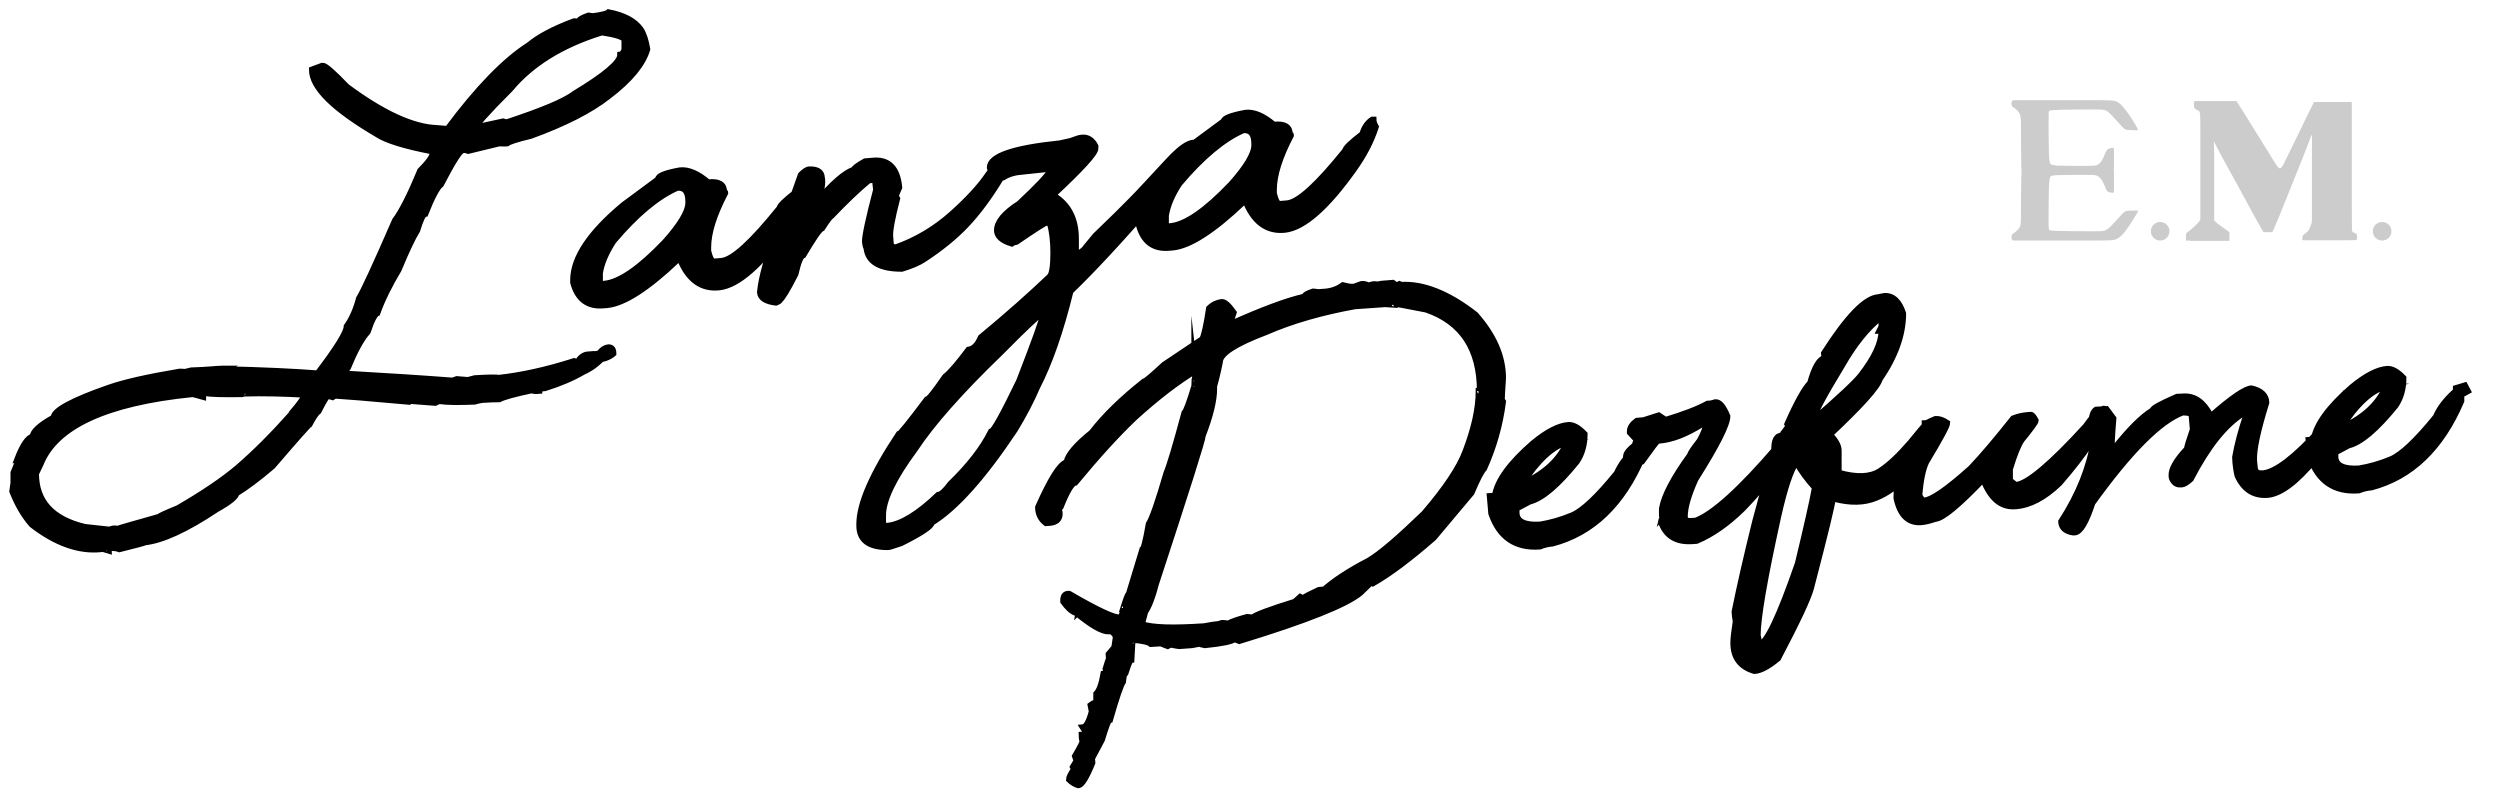 <?xml version="1.0" encoding="utf-8"?>
<!-- Generator: Adobe Illustrator 21.0.0, SVG Export Plug-In . SVG Version: 6.00 Build 0)  -->
<svg version="1.1" id="Capa_1" xmlns="http://www.w3.org/2000/svg" xmlns:xlink="http://www.w3.org/1999/xlink" x="0px" y="0px"
	 viewBox="0 0 833.5 265.6" style="enable-background:new 0 0 833.5 265.6;" xml:space="preserve">
<style type="text/css">
	.st0{stroke:#000000;stroke-width:2;stroke-miterlimit:22.926;}
	.st1{fill:#CCCCCC;}
</style>
<g id="Capa_x0020_1">
	<path class="st0" d="M202.9,4.1c5.2,1,8.7,2.9,10.7,5.7c1,1.5,1.7,3.7,2.2,6.6c-1.4,4.9-5.7,10.2-13.1,15.8
		c-5.9,4.6-14.5,9-25.8,13.1c-4.7,1.1-7.3,2-7.8,2.5c-0.6,0.1-1.4,0-2.7,0l-10.3,2.5c-0.5-0.2-0.9-0.3-1.2-0.3l-0.7,0.1
		c-0.9,0.1-3.3,3.9-7.2,11.4c-1.2,0.9-3,4.2-5.2,9.8c-0.8,0.1-1.6,1.9-2.7,5.5c-1.4,2.2-3.5,6.6-6.2,13.1c-3.1,5.2-5.5,10-7.1,14.5
		c-0.8,0.3-1.9,2.3-3.2,6.2c-2.2,2.5-4.4,6.6-6.6,12c-1,1.1-1.5,1.7-1.5,1.8l-0.6,0.1c15.6,0.9,28,1.7,37,2.4l1.4-0.5l3.7,0.3
		l2.3-0.6c5-0.3,7.6-0.3,7.8-0.1c7.5-0.8,15.9-2.6,25.3-5.6c0.5,0.3,0.9,0.4,1.2,0.4h-0.2c1.1-1.6,2.2-2.5,3.5-2.6l1.3-0.1
		c0,1-0.1,1.5-0.3,1.6h-0.3c0-1,1.1-1.6,3.3-1.9l2.3-0.2c-2,2.9-4.7,5-7.8,6.4c-3.4,2-7.6,3.8-12.7,5.4l-1.9,0.2v0.7
		c-1.2,0.1-2,0.1-2.4-0.2c-5.7,1.2-9.4,2.2-10.9,3c-2.1,0-3.8,0.1-5.1,0.2H161c-0.9,0.1-1.8,0.3-2.8,0.6c-5.1,0.2-9.1,0.2-11.8-0.2
		l-1.3,0.6l-9.2-0.7v0.3l-16.1-1.4l-8.1-0.6l-0.8,0.5c-0.6-0.2-1-0.3-1.4-0.3h-0.3c-0.3,0-1.3,1.7-3,5c-0.7,0.5-1.7,1.9-3,4.4
		c-0.4,0.2-4.5,4.8-12.3,13.9c-4.9,4.2-9,7.2-12.1,9.1c-0.1,1.1-2.3,2.9-6.6,5.3c-10.2,6.8-18.2,10.4-23.9,11
		c-0.1,0.2-3,0.9-8.5,2.3c-1-0.4-2.2-0.5-3.8-0.3h-0.3c0.4,0,0.6,0.2,0.6,0.8l-2-0.6l-0.8,0.1c-7.2,0.7-14.9-2-22.9-8.2
		c-2.7-3.1-4.8-6.8-6.5-11.1l0.4-2.8v-3.4c1.4-3.6,2.2-5.1,2.1-4.4l-0.9,0.1c1.9-5,3.7-7.5,5.2-7.7c0-1.6,2.3-3.8,7-6.4
		c0-2.3,6.2-5.7,18.6-10c4.9-1.7,12.7-3.5,23.5-5.3l1.7,0.1l2.1-0.5c2.7-0.1,5.2-0.2,7.3-0.4l1.1-0.1c1.9-0.1,2.9-0.1,2.9-0.1
		l-0.4,0.2c13.1,0.3,23.5,0.8,31.2,1.4c6.4-8.4,9.7-13.7,9.7-15.7c1.7-2.4,3.1-5.5,4.1-9.3c1.5-2.4,5.5-11.1,12-26
		c2.2-2.9,5-8.4,8.4-16.6c2.8-2.8,4.2-4.8,4.2-6v-0.4c-9.3-1.8-15.5-3.7-18.5-5.7C111.3,36.3,104,29.2,104,23.2l3.5-1.3
		c0.9-0.1,3.6,2.3,8.1,7c12,8.9,22,13.5,30,13.8c2.4,0.2,3.6,0.3,3.6,0.3c10.1-13.6,19.2-22.9,27.2-28c3.1-2.6,8-5.3,15-7.9l1.5,0.1
		c0.2-0.7,1.3-1.3,3.3-2l1.5,0.2C200.8,5,202.5,4.5,202.9,4.1L202.9,4.1z M158.4,42.8c0-0.1-0.1-0.2-0.4-0.2l9.7-2.1
		c0.5,0.2,1,0.3,1.5,0.2c11.5-3.8,19-6.9,22.4-9.5c10.1-6.1,15.2-10.4,15.2-12.9c0.4,0,0.9-0.6,1.4-1.6v-3.5
		c-0.4-0.9-2.9-1.7-7.5-2.4L200,11c-12.9,4.1-22.9,10.3-29.9,18.7C162.3,37.5,158.4,41.9,158.4,42.8L158.4,42.8z M12,157.9
		c0,9.3,5.4,15.2,16.3,17.8l8.3,0.9c0.3-0.2,0.9-0.4,1.6-0.4c0.2,0,0.6,0,1.1,0.1c0-0.1,4.6-1.4,13.8-4c0-0.2,2.1-1.2,6.3-2.9
		c8.6-5,15.2-9.5,19.9-13.5C85,151,91,145,97.4,137.8l1.9-0.2v0.7l-1,0.1v0.6c0,0.2-0.3,0.4-1,0.4v-1.7c2.4-2.8,4-5,4.7-6.5v0.4
		c-7.2-0.4-14.2-0.6-21.1-0.4c0-0.1,0.2-0.2,0.7-0.2c-0.1,0-0.5,0.2-0.9,0.4c-6.3,0.1-10.5,0-12.7-0.4c-0.2,0.1-0.3,0.5-0.3,1.3
		c-2.1-0.6-3.3-0.9-3.6-0.9c-28.7,2.9-45.6,10.7-50.6,23.4L12,157.9L12,157.9z M202.9,115.8c1.1,0,1.6,0.7,1.6,2.1
		c-1.4,1.2-3.3,1.9-5.8,2.1C199.7,117.4,201.1,116,202.9,115.8z M226.7,56.8c2.7-0.3,5.9,1,9.4,4c3.6-0.4,5.3,0.7,5.3,3.1
		c0.2,0,0.4,0.1,0.4,0.4c-3.8,7.3-5.7,13.3-5.7,18.2v1.2c0.6,2.4,1.2,3.6,2.1,3.5l2.4-0.2c3.8-0.4,10.2-6.3,19.3-17.6
		c0-0.7,1.9-2.6,5.7-5.5c0.6-2,1.6-3.7,3.3-4.8h0.4c0,0.7,0.3,1.5,0.8,2.4c-1.6,5-4.1,9.6-7.3,14.1c-9.1,12.8-16.8,19.5-23,20.2
		c-5.7,0.6-9.9-2.3-12.7-8.5v-0.8l-1.2,0.1c-10,9.5-17.8,14.5-23.4,15.1l-1.2,0.1c-5.3,0.5-8.7-2-10.2-7.6v-0.8
		c0-7.4,5.6-15.8,16.8-25.1l11.5-8.5C219.3,58.7,221.7,57.7,226.7,56.8L226.7,56.8z M200,91.1V94c0.1,0.5,0.3,0.8,0.8,0.7l0.8-0.1
		c5-0.5,11.7-5.1,20.1-13.9c5.2-5.8,7.8-10.2,7.8-13.1v-0.4c0-3.3-1.2-4.8-3.7-4.6c-6.6,2.9-13.7,8.8-21.3,17.8
		C202,84.3,200.5,87.8,200,91.1L200,91.1z M269.8,56.5c2.7-0.1,4.1,0.8,4.2,2.7l0.1,0.7c0.2,2.2-0.5,4.6-2.2,7.1v0.4h0.3
		c5.5-6.4,9.7-10,12.5-10.8c-0.1-0.4,1.2-1.4,3.7-2.8l2.4-0.2c5.4-0.6,8.4,2.4,9,8.9c-0.7,1.5-1.1,2.5-1.1,3l0.4,0.7
		c-1.7,6.6-2.5,10.9-2.3,12.8l0.2,2.6c0.1,0.3,0.5,0.6,1.2,0.9l0.7-0.1c6.7-2.4,12.9-6.1,18.4-11s9.5-9.3,12-13
		c1.6-2.3,2.8-3.6,3.6-3.9c0.8-0.3,1.4-0.3,2.1,0.2c0.6,0.4,0.2,1.9-1.2,4.5c-4,6.6-7.9,11.8-11.7,15.8c-3.8,4-8.5,7.8-14,11.4
		c-1.6,1.1-4.1,2.2-7.4,3.2c-7.4,0-11.3-2.3-11.8-6.9c-0.2-0.3-0.4-1-0.5-2.1c-0.1-1.6,1.1-7.4,3.7-17.3l-0.3-2.7
		c-0.1-0.4-0.3-0.7-0.8-0.6l-1.3,0.1c-4,3.3-8.1,7.3-12.4,11.8c-0.3,0-1.4,1.4-3.2,4.2c-1,0.4-3,3.5-6.3,9c-0.9,0.3-1.7,2.4-2.6,6.3
		c-2.7,5.3-4.5,8.2-5.2,8.6c0.1,0.2-0.3,0.5-1.3,0.9c-3.3-0.4-5.1-1.5-5.3-3.3v-0.3c0.5-5,2.4-11.8,5.8-20.4
		c2.9-5.5,5.5-11.7,7.8-18.6C268.2,57.1,269.1,56.5,269.8,56.5L269.8,56.5z M360.7,45.9c1.9-0.2,3.4,0.7,4.5,2.8v0.8
		c0,1.6-4.7,6.7-13.9,15.3v0.4c4.9,3,7.4,7.8,7.4,14.4v4.9l1.2-0.1c1.4-1,2-1.6,2-1.8l3.3-4c5.5-5.3,9.6-9.3,12.1-11.9
		c2.6-2.6,6.5-6.9,12-12.8c5.4-5.9,9-7.7,10.9-5.3l-15.7,18.8c-11.3,13-20.5,22.9-27.6,29.7c-3.3,13.4-7,24-11.1,31.9
		c-2,4.7-4.5,9.4-7.4,14.2c-10.5,15.8-19.8,26.2-27.8,31.1c0,1.1-3.4,3.4-10.2,6.8l-3.7,1.2l-0.8,0.1c-6.3,0-9.4-2.4-9.4-7.2v-0.4
		c0-6.9,4.4-16.9,13.1-30c0.5,0,3.6-3.9,9.4-11.6c0.7-0.1,2.7-2.7,6.1-7.6c1.9-1.5,4.4-4.5,7.8-9c1.6-0.2,3-1.5,4.1-4.1
		c9.2-7.6,16.8-14.4,23-20.3c0.8-0.9,1.2-3.6,1.2-7.9c0-3.8-0.4-7.2-1.2-10.1l-1.3,0.1c-0.5,0.1-3.8,2.2-9.8,6.3
		c-0.6,0.1-1.2,0.3-1.6,0.6c-3.3-1-4.9-2.5-4.9-4.4c0-2.7,2.4-5.7,7.4-8.9c6.1-5.7,9.7-9.5,10.6-11.3l-0.8-0.3l-9.4,1
		c-2.4,0.2-4.3,0.9-5.7,1.8c-2.7-0.8-4.2-1.9-4.5-3.2c0-3.8,7.8-6.5,23.4-8.1L357,47C358.8,46.3,360.1,45.9,360.7,45.9L360.7,45.9z
		 M294.4,171.8v2.4c0,0.8,0.5,1.2,1.6,1.1c4.5-0.5,10.1-3.9,16.8-10.3c1-0.1,2.3-1.3,4.1-3.7c6.2-6,10.7-11.8,13.5-17.4
		c0.9-0.1,4-5.7,9.4-16.9c5.2-13.4,7.8-20.7,7.8-21.7l-0.8-0.3c-0.6,0.1-5,4.2-13.1,12.4c-13.6,13.1-23.1,23.9-28.7,32.4
		C297.9,159.4,294.4,166.7,294.4,171.8L294.4,171.8z M415.3,37.6c2.7-0.3,5.9,1,9.4,4c3.6-0.4,5.3,0.7,5.3,3.1
		c0.2,0,0.4,0.1,0.4,0.4c-3.8,7.3-5.7,13.3-5.7,18.2v1.2c0.6,2.4,1.2,3.6,2.1,3.5l2.4-0.2c3.8-0.4,10.2-6.3,19.3-17.6
		c0-0.7,1.9-2.6,5.7-5.5c0.6-2,1.6-3.7,3.3-4.8h0.4c0,0.7,0.3,1.5,0.8,2.4c-1.6,5-4.1,9.6-7.3,14.1c-9.1,12.8-16.8,19.5-23,20.2
		c-5.7,0.6-9.9-2.3-12.7-8.5v-0.8l-1.2,0.1c-10,9.5-17.8,14.5-23.4,15.1l-1.2,0.1c-5.3,0.5-8.7-2-10.2-7.6v-1
		c0-7.4,5.6-15.8,16.8-25.1l11.5-8.5C408,39.5,410.4,38.5,415.3,37.6L415.3,37.6z M388.7,71.9v2.9c0.1,0.5,0.3,0.8,0.8,0.7l0.8-0.1
		c5-0.5,11.7-5.1,20.1-13.9c5.2-5.8,7.8-10.2,7.8-13.1V48c0-3.3-1.2-4.8-3.7-4.6c-6.6,2.9-13.7,8.8-21.3,17.8
		C390.7,65,389.2,68.6,388.7,71.9L388.7,71.9z"/>
	<path class="st0" d="M447.7,95.1c1.6,0.4,2.7,0.6,3.2,0.5h0.4c0.1,0,1-0.3,2.6-0.9c0.8-0.1,1.6,0.1,2.3,0.5l1.5-0.4
		c0.9-0.1,1.3,0,1.3,0.1l1.7-0.3l3.7-0.3c0.8,0.6,1.2,0.9,1.3,0.9l0.9-0.5c0.6,0.2,0.7,0.4,0.3,0.4V95c7.5-0.5,15.9,2.8,25,9.9
		c6.1,6.9,9.2,13.9,9.2,21.2c-0.3,4.1-0.4,6.4-0.4,7.2l0.4,0.6c-1,7.8-3.1,15.2-6.3,22.3c-0.9,0.9-2.3,3.6-4.2,8.1l-12.6,15
		c-7.9,6.9-14.7,12-20.3,15.2l-0.6-0.3l-3.5,3.4c-4.6,3.9-18.1,9.3-40.4,16.1c-1-0.4-1.6-0.6-1.7-0.6c-0.7,0.7-3.9,1.4-9.8,2
		c-1.1-0.2-1.7-0.4-1.7-0.5l-2.7,0.5l-4.2,0.3c-0.3,0-1.2-0.2-2.8-0.5c-0.1,0-0.4,0.2-1,0.5l-2.3-0.9l-3.3,0.2
		c-0.6-0.6-2.6-1.1-6-1.4c-0.1,0-0.3,2.2-0.5,6.6c-0.4,0-1,1.5-1.9,4.3c-0.4,0-0.7,1-0.9,3.1c-0.8,1.2-2.2,5.3-4.3,12.6
		c-0.5,0-1.4,2.3-2.7,6.7L364,253c0.1,0.3,0.2,0.7,0.2,1.3c-2,4.9-3.5,7.4-4.7,7.5c-1-0.3-2.1-0.9-3.1-1.9c0-0.7,0.6-1.8,1.7-3.5
		l-0.4-0.7c0.8-1.3,1.2-2,1.2-2.1l-0.5-1.5c1.7-2.9,2.5-4.5,2.5-4.9c-0.2-0.8-0.3-1.5-0.3-2.2c0.6,0,1-0.3,1.4-0.9l0,0l-1-1.6
		c1.1-0.1,2.1-1.8,3-5.3l-0.4-2.1c0.8-0.6,1.5-0.9,1.9-0.9v-2.9c1-1,1.8-3.2,2.4-6.6c0.5,0,0.8-0.2,1-0.3l-0.3-1.4
		c0.6-2,1-3.2,1.2-3.6c-0.1-0.3-0.2-0.7-0.2-1.3l2.8-3.3c0,0.3-0.3,0.4-0.8,0.5l0.4-2.7c0-0.8-0.6-1.6-1.8-2.3l-0.5,0.2
		c-2.2,0.1-5.8-2-10.8-6.1l0.1-0.1c0.1,0,0.1,0,0.1,0.1l0.1-0.1h-0.6c-1.4-0.5-2.7-1.8-4.1-3.7v-0.9c0.1-1,0.6-1.6,1.4-1.7h0.6
		c9.3,5.4,15,8.1,17,7.9l1.5-2.7v-0.5c0,0.3-0.2,0.4-0.6,0.4c1-3.2,1.6-4.9,1.9-5v0.1l4.5-14.8c0.4,0,1.2-2.9,2.2-8.7
		c1.1-1.7,3.1-7.3,5.9-17c1-2.3,3-9,6-20.1c0.5-0.3,1.7-3.5,3.5-9.5c0.1,0,0.2,0.2,0.2,0.5v-1.1c0,0.2-0.1,0.4-0.4,0.4
		c0-1.2,0.1-1.8,0.3-1.9l-0.3-2.7v0.1h0.7c-6.2,3.7-13.1,9-20.6,15.8c-6,5.7-12.6,13-19.8,21.7c-1.1,0.1-2.7,2.7-4.8,7.9
		c-0.3,0-0.6,0.2-0.8,0.5c0.3,1,0.4,1.7,0.4,1.9c0,1.9-1.1,2.9-3.2,3.1l-1.4,0.1c-1.7-1.3-2.6-3.1-2.6-5.3c4.1-9.2,7.2-14.3,9.5-15
		c0.4-2.4,3.2-5.7,8.4-9.9c4.3-5.6,10.1-11.2,17.4-17c0.5,0,2.7-1.9,6.7-5.6l12.7-8.5c0.6-0.9,1.4-4.3,2.3-10.3
		c1.3-1.3,2.7-1.9,4.2-2.1c1-0.1,2.3,1.1,4,3.5l-1.3,4c0.1,0,0.1,0,0.1-0.1c10.7-4.8,19-7.9,24.8-9.2c0-0.5,1-1.1,2.9-1.7l1.8,0.2
		l1.4-0.1C443.6,97.2,445.8,96.5,447.7,95.1L447.7,95.1z M404.5,129.9c0-0.3,0.1-0.5,0.3-0.5c0,4.1-1.3,9.3-3.8,15.8
		c0,1.3-5.2,17.7-15.6,49.4c-1.1,4.3-2.3,7.5-3.6,9.4l-1.1,4.1c3.5,1.2,10.4,1.4,20.8,0.7c2-0.4,3.4-0.6,4.3-0.7
		c0.1,0.5,0,0.7-0.3,0.7c0.8-0.7,1.5-1.1,2-1.1c0.2,0,0.9,0,2,0.2c1.2-0.7,3.4-1.4,6.3-2.2c1.3,0.1,1.9,0.2,1.8,0.2
		c1-0.9,5.8-2.7,14.2-5.3c0-0.1,0.6-0.6,1.7-1.6l1,0.5h-0.1c0.7-0.6,2.5-1.5,5.3-2.8l1-0.1l0.5,0.2c3.6-3.2,8.6-6.5,15-9.8
		c4.1-2.4,10.2-7.7,18.6-15.8c7.2-8.4,11.8-15.3,13.8-20.7c2.9-7.6,4.4-14.3,4.4-20.2c0.3,0,0.4,0,0.4,0.1c0-14.1-6-23.1-17.9-27.2
		c-6.7-1.3-10.3-2-10.9-2c0.3,0,0.4,0.1,0.4,0.4l-3.2-0.2l-10.1,0.7c-11,2-20.9,4.8-29.6,8.6c-10.3,3.9-15.4,7.2-15.4,10
		C406.5,121.7,405.9,124.8,404.5,129.9L404.5,129.9z M522.9,141.7c1.6-0.1,3.4,0.9,5.4,3c0,3.6-0.9,6.7-2.6,9.2
		c-6.4,7.9-11.6,12.3-15.7,13.3c-2.9,1.6-4.4,2.3-4.4,2.3v1.4c0,3,2.7,4.3,7.9,4c3.6-0.6,7.1-1.6,10.7-3.1
		c3.5-1.5,8.5-6.2,14.9-14.1c1.2-2.8,3.3-5.6,6.3-8.3l1.5-0.1c0,0.9,0.2,1.7,0.7,2.2v0.9c-6.7,15.7-16.7,25.3-30,28.8
		c-1.3,0.1-2.7,0.4-4.2,1c-8.1,0.6-13.5-3.1-16.2-11l-0.5-5.8l1.7-0.1c0.8-5,5-10.8,12.7-17.5C515.8,143.9,519.8,141.9,522.9,141.7
		L522.9,141.7z M507.3,161.6h-0.6c7.5-3.1,12.7-7.6,15.4-13.3v-0.4c0-0.3,0-0.4,0.2-0.4C517.6,148.8,512.5,153.5,507.3,161.6
		L507.3,161.6z M548.7,147.2l1,1.9l-1.6,0.9l-2.4,0.2V148L548.7,147.2L548.7,147.2z M571.9,134.1c1.4-0.1,2.7,1.5,4,4.7
		c0,2.7-3.5,9.7-10.6,20.9c-2.4,5.3-3.6,9.5-3.6,12.5c0,1.1,0.7,1.6,2,1.5l1.7-0.1c5.9-2.3,14.9-10.4,27-24.5c2-0.5,3-1.7,3-3.5
		c0.1-0.5,0.3-0.7,0.7-0.7h0.3c0.3,0,0.7,0.3,1,0.9v1c0,1-1.2,3.1-3.6,6.2c-1,3.1-5.2,8.7-12.8,16.6c-5,4.9-10.1,8.5-15.3,10.7
		l-1.3,0.1c-5.2,0.4-8.6-1.5-10.3-5.6c0-0.7-0.1-1-0.3-0.9c0.2-0.9,0.4-1.3,0.7-1.3l-0.4-0.7v-2.3c0.7-4.2,3.8-10.2,9.4-17.9
		c0-0.5,1.1-2.1,3.2-4.8c1.4-2.6,2-4.3,2-5.1v-0.4l-1.4,0.1c-5.3,3.3-10,5.1-14.2,5.4h-0.3c-0.3,0-2.1,2.4-5.4,7
		c-0.7,0.4-1.4,0.7-2,0.7h-0.3c-1.2,0.1-2.2-0.7-3-2.4c0.1-1.2,1.2-2.4,3-3.8c0-0.4,0.2-0.9,0.6-1.7l-2.3-2.5v-0.4
		c0-1.2,0.8-2.4,2.3-3.5l2.3-0.2l5-1.6l2.3,1.5c5.9-1.8,10.5-3.5,14-5.4C570.2,134.6,571.1,134.4,571.9,134.1L571.9,134.1z
		 M628.2,98.7c2.9-0.2,5,1.8,6.3,5.8c0,7-2.6,14.3-7.8,21.9c-0.8,2.7-6.3,8.8-16.4,18.3v0.4c1.8,1.9,2.7,3.6,2.7,5.1v7.4
		c6,1.7,10.5,1.5,13.7-0.5c3.1-2,6.5-5.2,10.2-9.5c3.1-3.8,4.7-5.7,4.8-5.7v-0.8l1.8-0.1v3.3c-3.3,6.8-6.1,11.6-8.6,14.7
		c-2.4,3.1-5.6,5.4-9.5,7s-8.5,1.7-13.8,0.3H611c0,1.4-2.4,11.3-7.2,29.7c-0.9,3.5-4.6,11.3-11,23.5c-3.2,2.7-5.9,4.1-7.9,4.2
		c-4.7-1.4-7-4.5-7-9.4c0-1.4,0.3-3.8,0.8-7.1c-0.2-1.4-0.4-2.5-0.4-3.2c1.8-8.9,4.1-18.9,6.9-30.2c1.7-6.4,2.6-9.5,2.6-9.5
		l-0.4-0.8c1-4.1,2.4-7.8,4.3-11v-0.3c-0.5-4.5,0.2-6.7,2-6.9c0.2,0,1.1-1.1,2.6-3.2l-0.4-0.7c3.3-7.5,5.9-12,7.6-13.7
		c1.5-5.4,3.2-8.2,5-8.3v-0.2c-0.3-0.5-0.4-1-0.4-1.4c7.8-12.2,13.8-18.4,18.1-18.7L628.2,98.7L628.2,98.7z M604.5,140.1
		L604.5,140.1c9-7.8,14.3-12.8,15.9-14.9c4.6-5.9,6.9-10.9,6.9-14.9h-0.7l0.7-1.4v-2.6c0-0.2-0.2-0.3-0.5-0.3
		c-4.5,3.6-8.7,8.9-12.7,15.9C607.7,132.4,604.5,138.5,604.5,140.1L604.5,140.1z M598.9,154c-2,2.9-4,9-6.1,18.4
		c-4.5,20.4-6.8,33.6-6.8,39.5c0.3,0.9,0.4,2,0.4,3.1c2.5-0.2,6.8-9.2,13-27.1c2.9-12,4.8-20.4,5.7-25.3
		C602.5,159.7,600.4,156.9,598.9,154L598.9,154z M645.3,139.7c1.1-0.1,2.4,0.3,3.9,1.3c0,0.9-2.3,5.2-7,13c-1.1,2.3-1.9,6-2.3,11.1
		c0.5,1.1,1,1.7,1.6,1.8c2.6-0.2,7.8-3.8,15.6-10.8c4-4.2,8.7-9.8,14.1-16.6c1.8-0.7,3.4-1,4.7-1.1l1.2-0.1c0.4,0,0.9,0.6,1.6,1.9
		c0,0.5-1.6,2.7-4.7,6.5c-1.1,1.6-2.4,4.8-3.9,9.7v3.5c0,0.3,0.7,0.9,2,1.8c3.8-0.3,11.6-6.8,23.2-19.5c2.1-3,4-5,5.9-5.9h0.4
		c0.5,0,0.8,0.3,0.8,0.7c-1.9,6.2-7.2,14.2-15.8,24.1c-5,4.8-9.8,7.3-14.5,7.7h-0.4c-4.6,0.3-8.1-2.7-10.5-9
		c-8.2,8.6-13.5,13-16,13.2c-1.8,0.6-3.4,1-4.7,1.1c-4.3,0.3-7-2.4-8.2-8v-0.4c0-7.8,3.5-16.1,10.5-24.9
		C643.1,140.6,644,140.3,645.3,139.7L645.3,139.7z M750.6,129.5c3.2,0.7,4.9,2.3,5,4.7c-2.9,9.3-4.3,15.8-4.1,19.4l0.2,2
		c0.1,1.6,0.8,2.3,2.2,2.2h0.7c4.3-0.5,10.6-5.4,19-14.6c2.6-3,5.2-6.7,7.7-11.1l0.4,0.7c0.1,2-0.2,3.7-1,5.1v0.8l1.4-0.1
		c-2.6,4.7-6,9.5-10.3,14.6c-6.3,7.6-11.6,11.5-15.9,11.8c-4.5,0.3-7.8-1.8-9.9-6.4c-0.4-1.7-0.6-3.2-0.7-4.3l-0.1-1.9
		c0.7-4,1.9-8.7,3.8-14.3c-0.4-0.2-0.8-0.3-1.1-0.3c-6.1,3.8-11.9,11.1-17.5,21.9c-1.2,1.1-2.2,1.7-2.9,1.8h-0.6
		c-1.2,0.1-2.2-0.6-2.8-2.1l-0.1-0.8c-0.1-2.2,1.6-5.2,5.2-9c-0.1-0.4,0.6-2.6,1.9-6.4l-0.4-4.7c0-0.6-1-1-3-1
		c-7.7,2.9-17.7,13-30.1,30.2c-2.1,6.4-4,9.6-5.8,9.8h-0.7c-2.5-0.4-3.8-1.6-3.9-3.6c5.9-9.1,9.5-18.2,10.9-27.3
		c-1.2-5.3-1-8.7,0.7-10l3.5-0.2l2.3,3.1c-0.5,6-0.6,9.3-0.6,9.9v0.4h0.7c5.1-6.5,9.4-10.8,13-13c-0.1-0.6,2.6-2.1,8.1-4.5l2-0.1
		c3.9-0.3,6.9,1.9,9.2,6.4h0.3C744.1,132.6,748.6,129.6,750.6,129.5L750.6,129.5z M795.9,123c1.6-0.1,3.4,0.9,5.4,3
		c0,3.6-0.9,6.7-2.6,9.2c-6.4,7.9-11.6,12.3-15.7,13.3c-2.9,1.6-4.4,2.3-4.4,2.3v1.4c0,3,2.7,4.3,7.9,4c3.6-0.6,7.1-1.6,10.7-3.1
		c3.5-1.5,8.5-6.2,14.9-14.1c1.2-2.8,3.3-5.6,6.3-8.3l1.5-0.1c0,0.9,0.2,1.6,0.7,2.2v0.9c-6.7,15.7-16.7,25.3-30,28.8
		c-1.3,0.1-2.7,0.4-4.2,1c-8.1,0.6-13.5-3.1-16.2-11l-0.5-5.8l1.7-0.1c0.8-5,5-10.8,12.7-17.5C788.8,125.2,792.8,123.2,795.9,123
		L795.9,123z M780.3,143h-0.6c7.5-3.1,12.7-7.6,15.4-13.3v-0.4c0-0.3,0-0.4,0.2-0.4C790.6,130.1,785.5,134.8,780.3,143L780.3,143z
		 M821.8,128.5l1,1.9l-1.6,0.9l-2.4,0.2v-2.1L821.8,128.5L821.8,128.5z"/>
	<g id="_1879074720544">
		<path class="st1" d="M707.7,35.5c1.5,1.6,3.4,4.6,4.3,6.2c0.9,1.5,0.8,1.6,0.7,1.7c-0.2,0-0.4,0-1.1,0c-0.7,0-1.8,0-2.4-0.1
			c-0.7-0.1-1-0.3-1.9-1.3c-1-1.1-2.7-3-3.8-4.1s-1.7-1.2-2.2-1.3s-1-0.1-3.7-0.1c-2.8,0-7.9,0-10.7,0.1s-3.3,0.2-3.6,0.3
			s-0.3,0.2-0.3,2.9s0,8.1,0.1,11c0.1,2.9,0.3,3.2,0.4,3.6c0.1,0.3,0.1,0.6,2.3,0.8c2.2,0.1,6.7,0.1,9.3,0.1s3.4,0,4.1-0.3
			c0.7-0.3,1.3-1,1.8-1.9s0.8-2.1,1.2-2.7c0.3-0.6,0.7-0.7,1.1-0.9c0.4-0.1,0.9-0.3,1.2-0.2c0.3,0,0.3,0.2,0.3,1.4
			c0,1.1,0,3.2,0,4.4c0,1,0,1.5-0.1,1.7c0.1,0.3,0.1,0.7,0.1,1.7c0,1.2,0,3.3,0,4.4s-0.1,1.3-0.3,1.4c-0.3,0-0.7-0.1-1.2-0.2
			c-0.4-0.1-0.8-0.2-1.1-0.9c-0.3-0.6-0.7-1.8-1.2-2.7s-1.1-1.6-1.8-1.9c-0.7-0.3-1.5-0.3-4.1-0.3s-7.1,0-9.3,0.1s-2.2,0.4-2.3,0.8
			c-0.1,0.3-0.3,0.7-0.4,3.6c-0.1,2.9-0.1,8.3-0.1,11c0,2.7,0.1,2.8,0.3,2.9c0.3,0.1,0.8,0.3,3.6,0.3c2.8,0.1,7.9,0.1,10.7,0.1
			s3.2,0,3.7-0.1s1-0.3,2.2-1.3c1.1-1.1,2.8-3,3.8-4.1s1.3-1.2,1.9-1.3c0.7-0.1,1.8-0.1,2.4-0.1c0.7,0,0.9,0,1.1,0
			c0.2,0,0.3,0.1-0.7,1.7c-0.9,1.5-2.8,4.6-4.3,6.2s-2.5,1.9-3.8,2c-1.4,0.1-3.1,0.1-8.4,0.1c-5.2,0-14,0-18.5,0s-4.9,0-5.2,0
			c-0.4,0-0.8,0.1-1-0.3c-0.2-0.3-0.2-1-0.1-1.4c0.1-0.4,0.2-0.4,0.6-0.7c0.4-0.3,1.2-0.9,1.7-1.5s0.7-1.3,0.7-1.9
			c0.1-0.7,0.1-1.3,0.1-4.2c0-2.9,0-8.1,0.1-10.8c0-1.5,0.1-2.2,0.1-2.6c-0.1-0.4-0.1-1.1-0.1-2.6c-0.1-2.7-0.1-7.9-0.1-10.8
			c0-2.9,0-3.6-0.1-4.2c-0.1-0.7-0.3-1.3-0.7-1.9c-0.5-0.6-1.2-1.2-1.7-1.5c-0.4-0.3-0.6-0.3-0.6-0.7c-0.1-0.4-0.1-1.1,0.1-1.4
			c0.2-0.3,0.6-0.3,1-0.3s0.7,0,5.2,0s13.3,0,18.5,0s7,0,8.4,0.1C705.3,33.6,706.3,33.9,707.7,35.5z"/>
		<circle class="st1" cx="720.2" cy="77.1" r="3.1"/>
		<path class="st1" d="M729.3,80.2c-0.5,0.1-0.5,0.1-0.5-0.3c0-0.3,0-1,0-1.4s0.1-0.7,0.3-0.9c0.2-0.2,0.5-0.4,1.3-1
			c0.8-0.7,2-1.8,2.6-2.5s0.6-1,0.6-1.4c0-0.3,0-0.7,0-6.5s0-17.1,0-22.8c0-5.8-0.1-6-0.4-6.3c-0.3-0.3-0.8-0.5-1.2-0.7
			c-0.3-0.2-0.4-0.3-0.5-0.7s-0.1-1.2,0-1.6c0.1-0.4,0.3-0.4,0.5-0.4c0.3,0,0.6,0,2.7,0c2.2,0,6.2,0,8.4,0c2.1,0,2.4,0,2.5,0
			s0.1,0.1,2.6,4c2.4,3.9,7.2,11.6,9.6,15.5c2.4,3.9,2.4,3.9,4.3,0c1.9-3.8,5.6-11.5,7.5-15.4c1.9-3.8,1.9-3.8,1.9-3.8s0,0,2,0
			s6.1,0,8.2,0c2.1,0,2.3,0,2.3,0c0.1,0,0.1,0,0.1,7.1s0,21.5,0,28.7s0,7.3,0.3,7.5c0.2,0.2,0.6,0.4,0.9,0.5
			c0.3,0.1,0.4,0.2,0.5,0.6s0.1,1.1,0,1.4s-0.3,0.3-3.1,0.3s-8.3,0-11.3,0c-2.9,0-3.3,0-3.5,0s-0.3,0-0.3-0.3s0-0.8,0.1-1.1
			c0.1-0.3,0.4-0.5,0.7-0.7c0.4-0.3,0.8-0.7,1.2-1.1c0.3-0.5,0.6-1,0.7-1.5c0.2-0.5,0.4-0.8,0.4-1.2c0.1-0.4,0.1-0.7,0.1-5.1
			s0-12.8,0-17.5s0-5.9,0-6.5s0.1-0.6-2,4.8s-6.5,16.2-8.7,21.7c-2.3,5.5-2.4,5.7-2.5,5.7c-0.1,0.1-0.1,0.1-0.4,0.1
			c-0.4,0-1.1,0-1.6,0s-0.8,0-0.9,0c-0.1,0-0.1,0-2.9-5c-2.7-5-8.2-15.1-11-20.1c-2.7-5.1-2.7-5.2-2.7-5.3s0-0.3,0.1,4
			c0,4.2,0,12.9,0,17.3s0,4.6,0,4.8c0,0.2,0,0.4,0.3,0.7c0.3,0.3,0.8,0.7,1.6,1.3c0.8,0.6,1.9,1.4,2.5,1.8s0.6,0.5,0.7,0.6
			c0,0.1,0,0.2,0,0.7s0,1.3,0,1.7c0,0.4-0.1,0.4-0.2,0.4c-0.1,0-0.2,0-2,0c-0.5,0-1.2,0-1.9,0h-9C729.8,80.1,729.5,80.2,729.3,80.2
			L729.3,80.2z"/>
		<circle class="st1" cx="794.2" cy="77.1" r="3.1"/>
	</g>
</g>
</svg>
